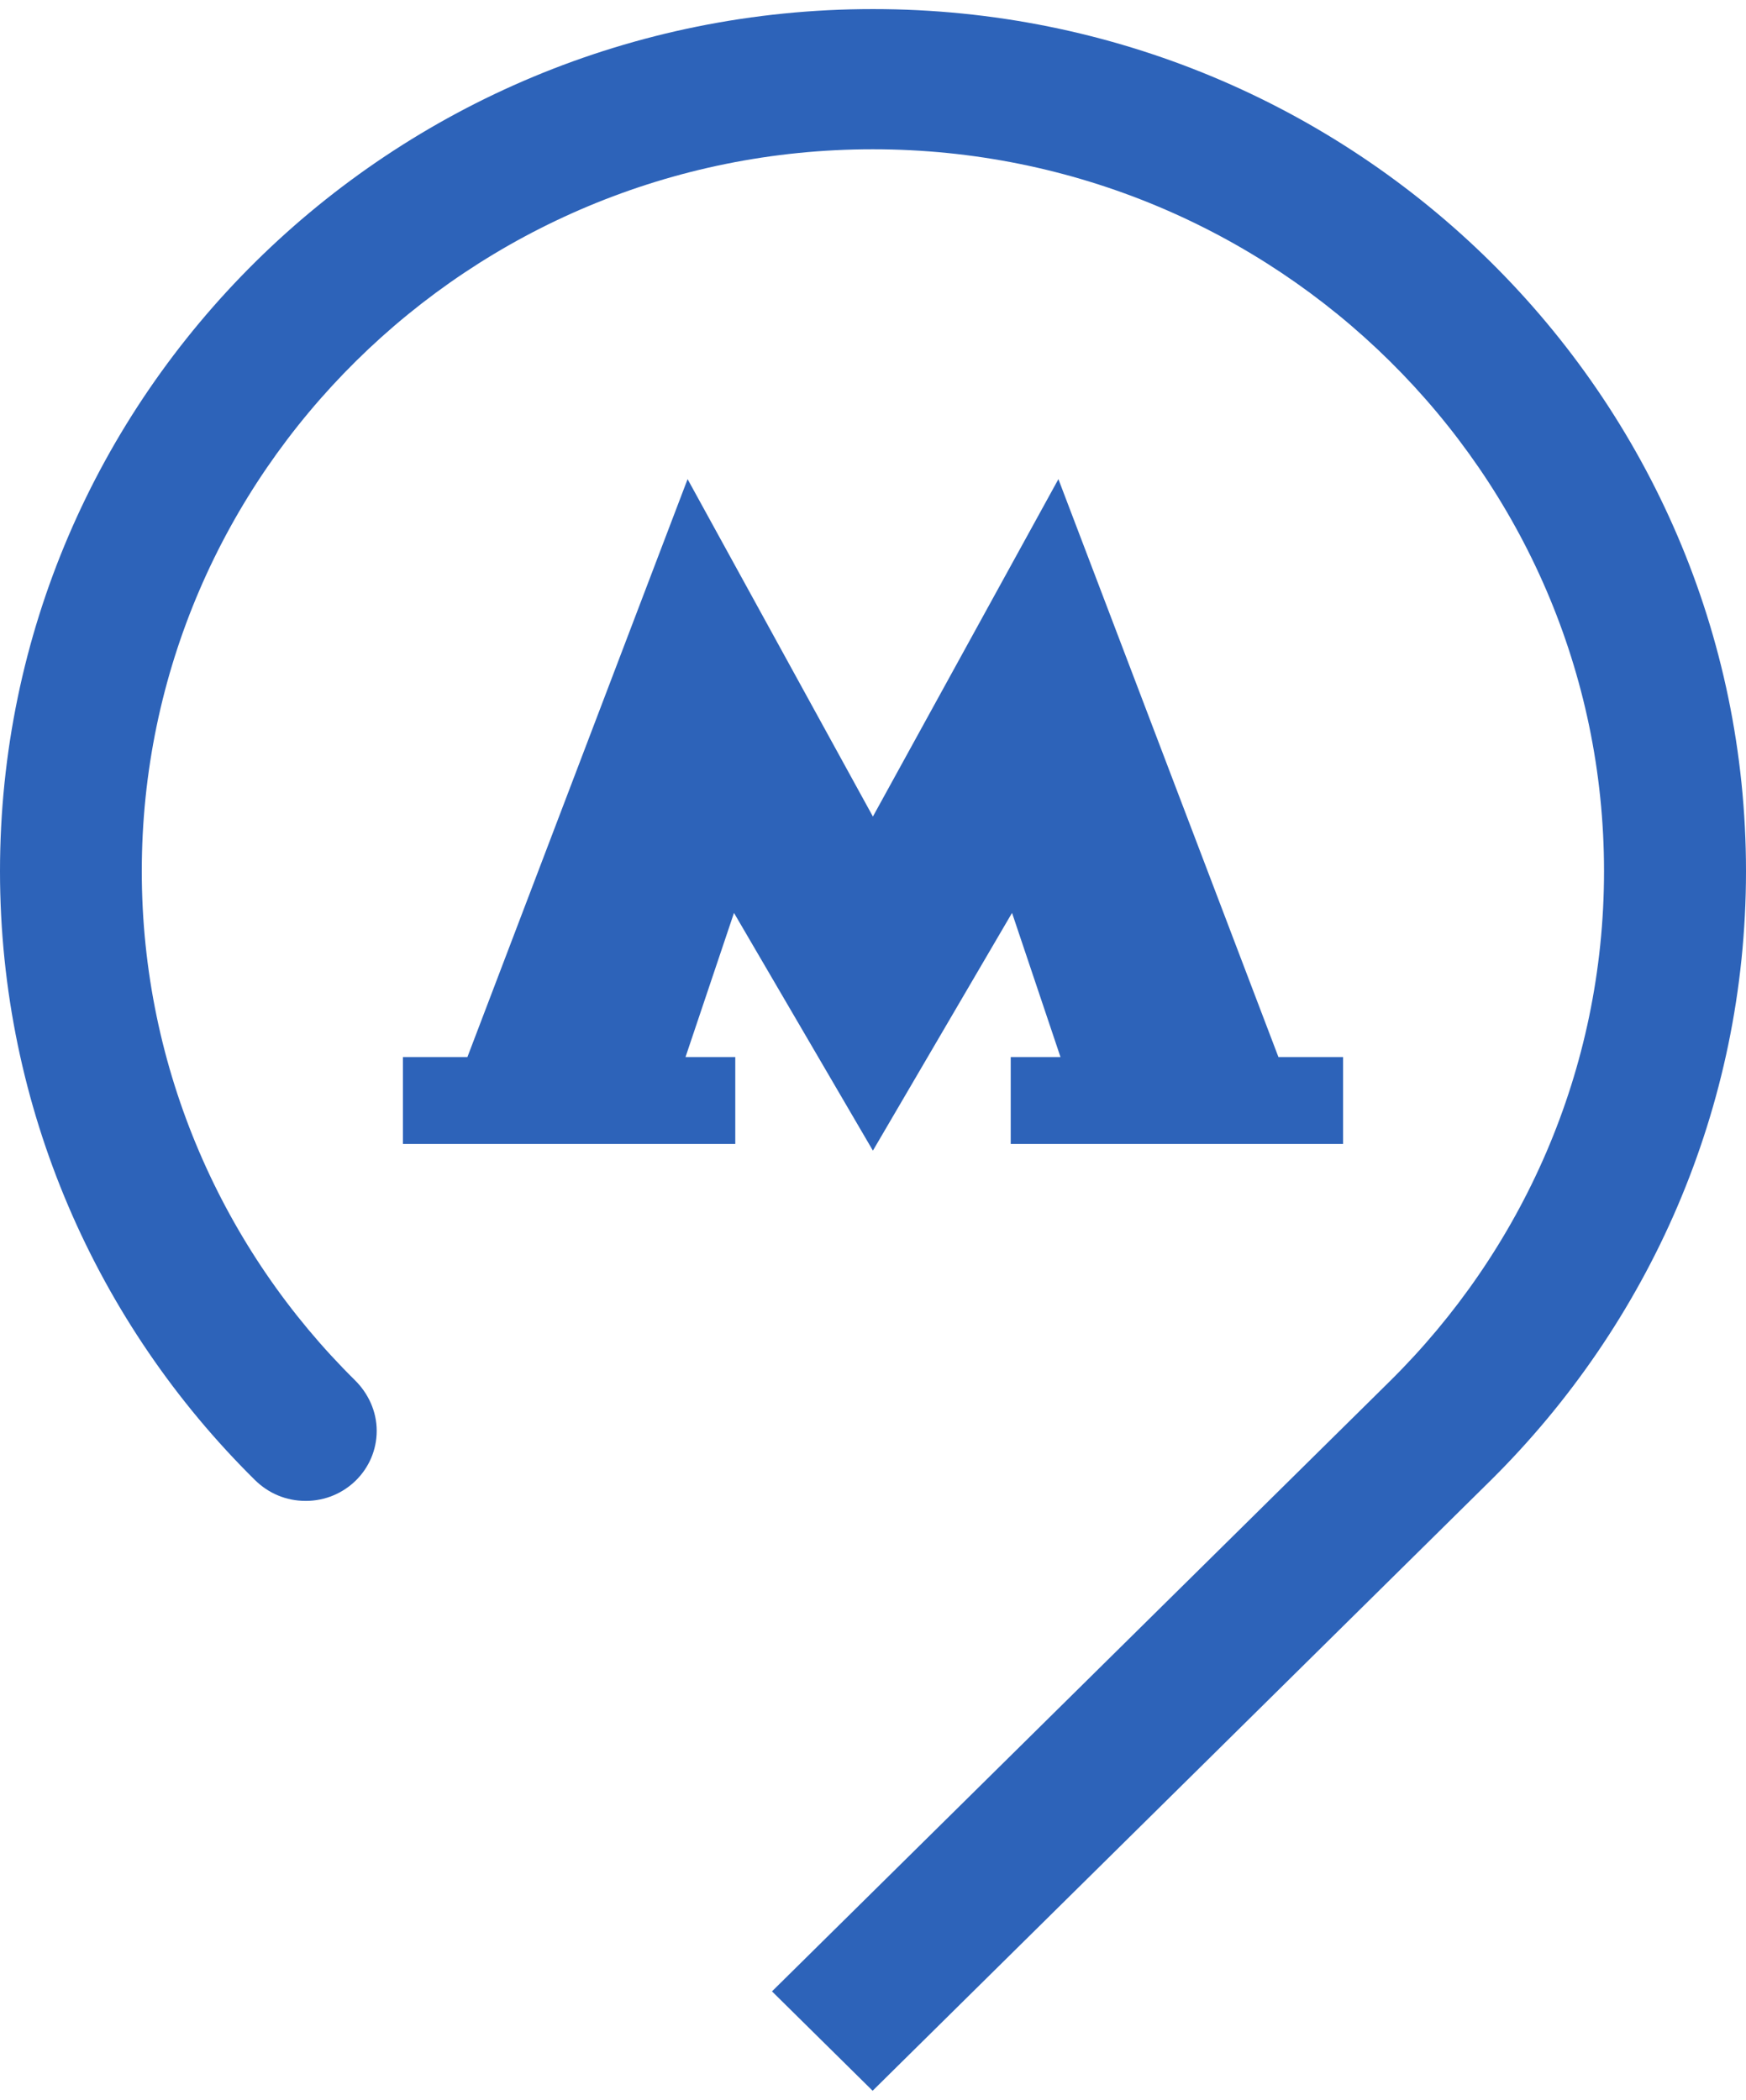 <svg width="74" height="89" viewBox="0 0 74 89" fill="none" xmlns="http://www.w3.org/2000/svg">
<path d="M32.719 84.403L36.984 88.615L63.175 62.75C69.856 56.136 74 47.007 74 36.925C74 16.745 57.434 0.385 37 0.385C16.566 0.385 0 16.745 0 36.925C0 46.999 4.144 56.152 10.801 62.726C11.368 63.287 12.114 63.615 12.958 63.615C14.62 63.615 15.966 62.286 15.966 60.644C15.966 59.811 15.601 59.05 15.042 58.498C9.479 53.005 6.009 45.341 6.009 36.925C6.009 20.052 19.907 6.327 36.992 6.327C54.077 6.327 67.983 20.052 67.983 36.925C67.983 45.365 64.505 53.013 58.894 58.554L32.719 84.403Z" fill="#2D63B9"/>
<path d="M42.837 44.802V48.487H56.923V44.802H54.183L44.858 20.308L36.996 34.609L29.142 20.308L19.81 44.802H17.077V48.487H31.163V44.802H29.054L31.108 38.693L36.996 48.769L42.893 38.693L44.946 44.802H42.837Z" fill="#2D63B9"/>
</svg>

